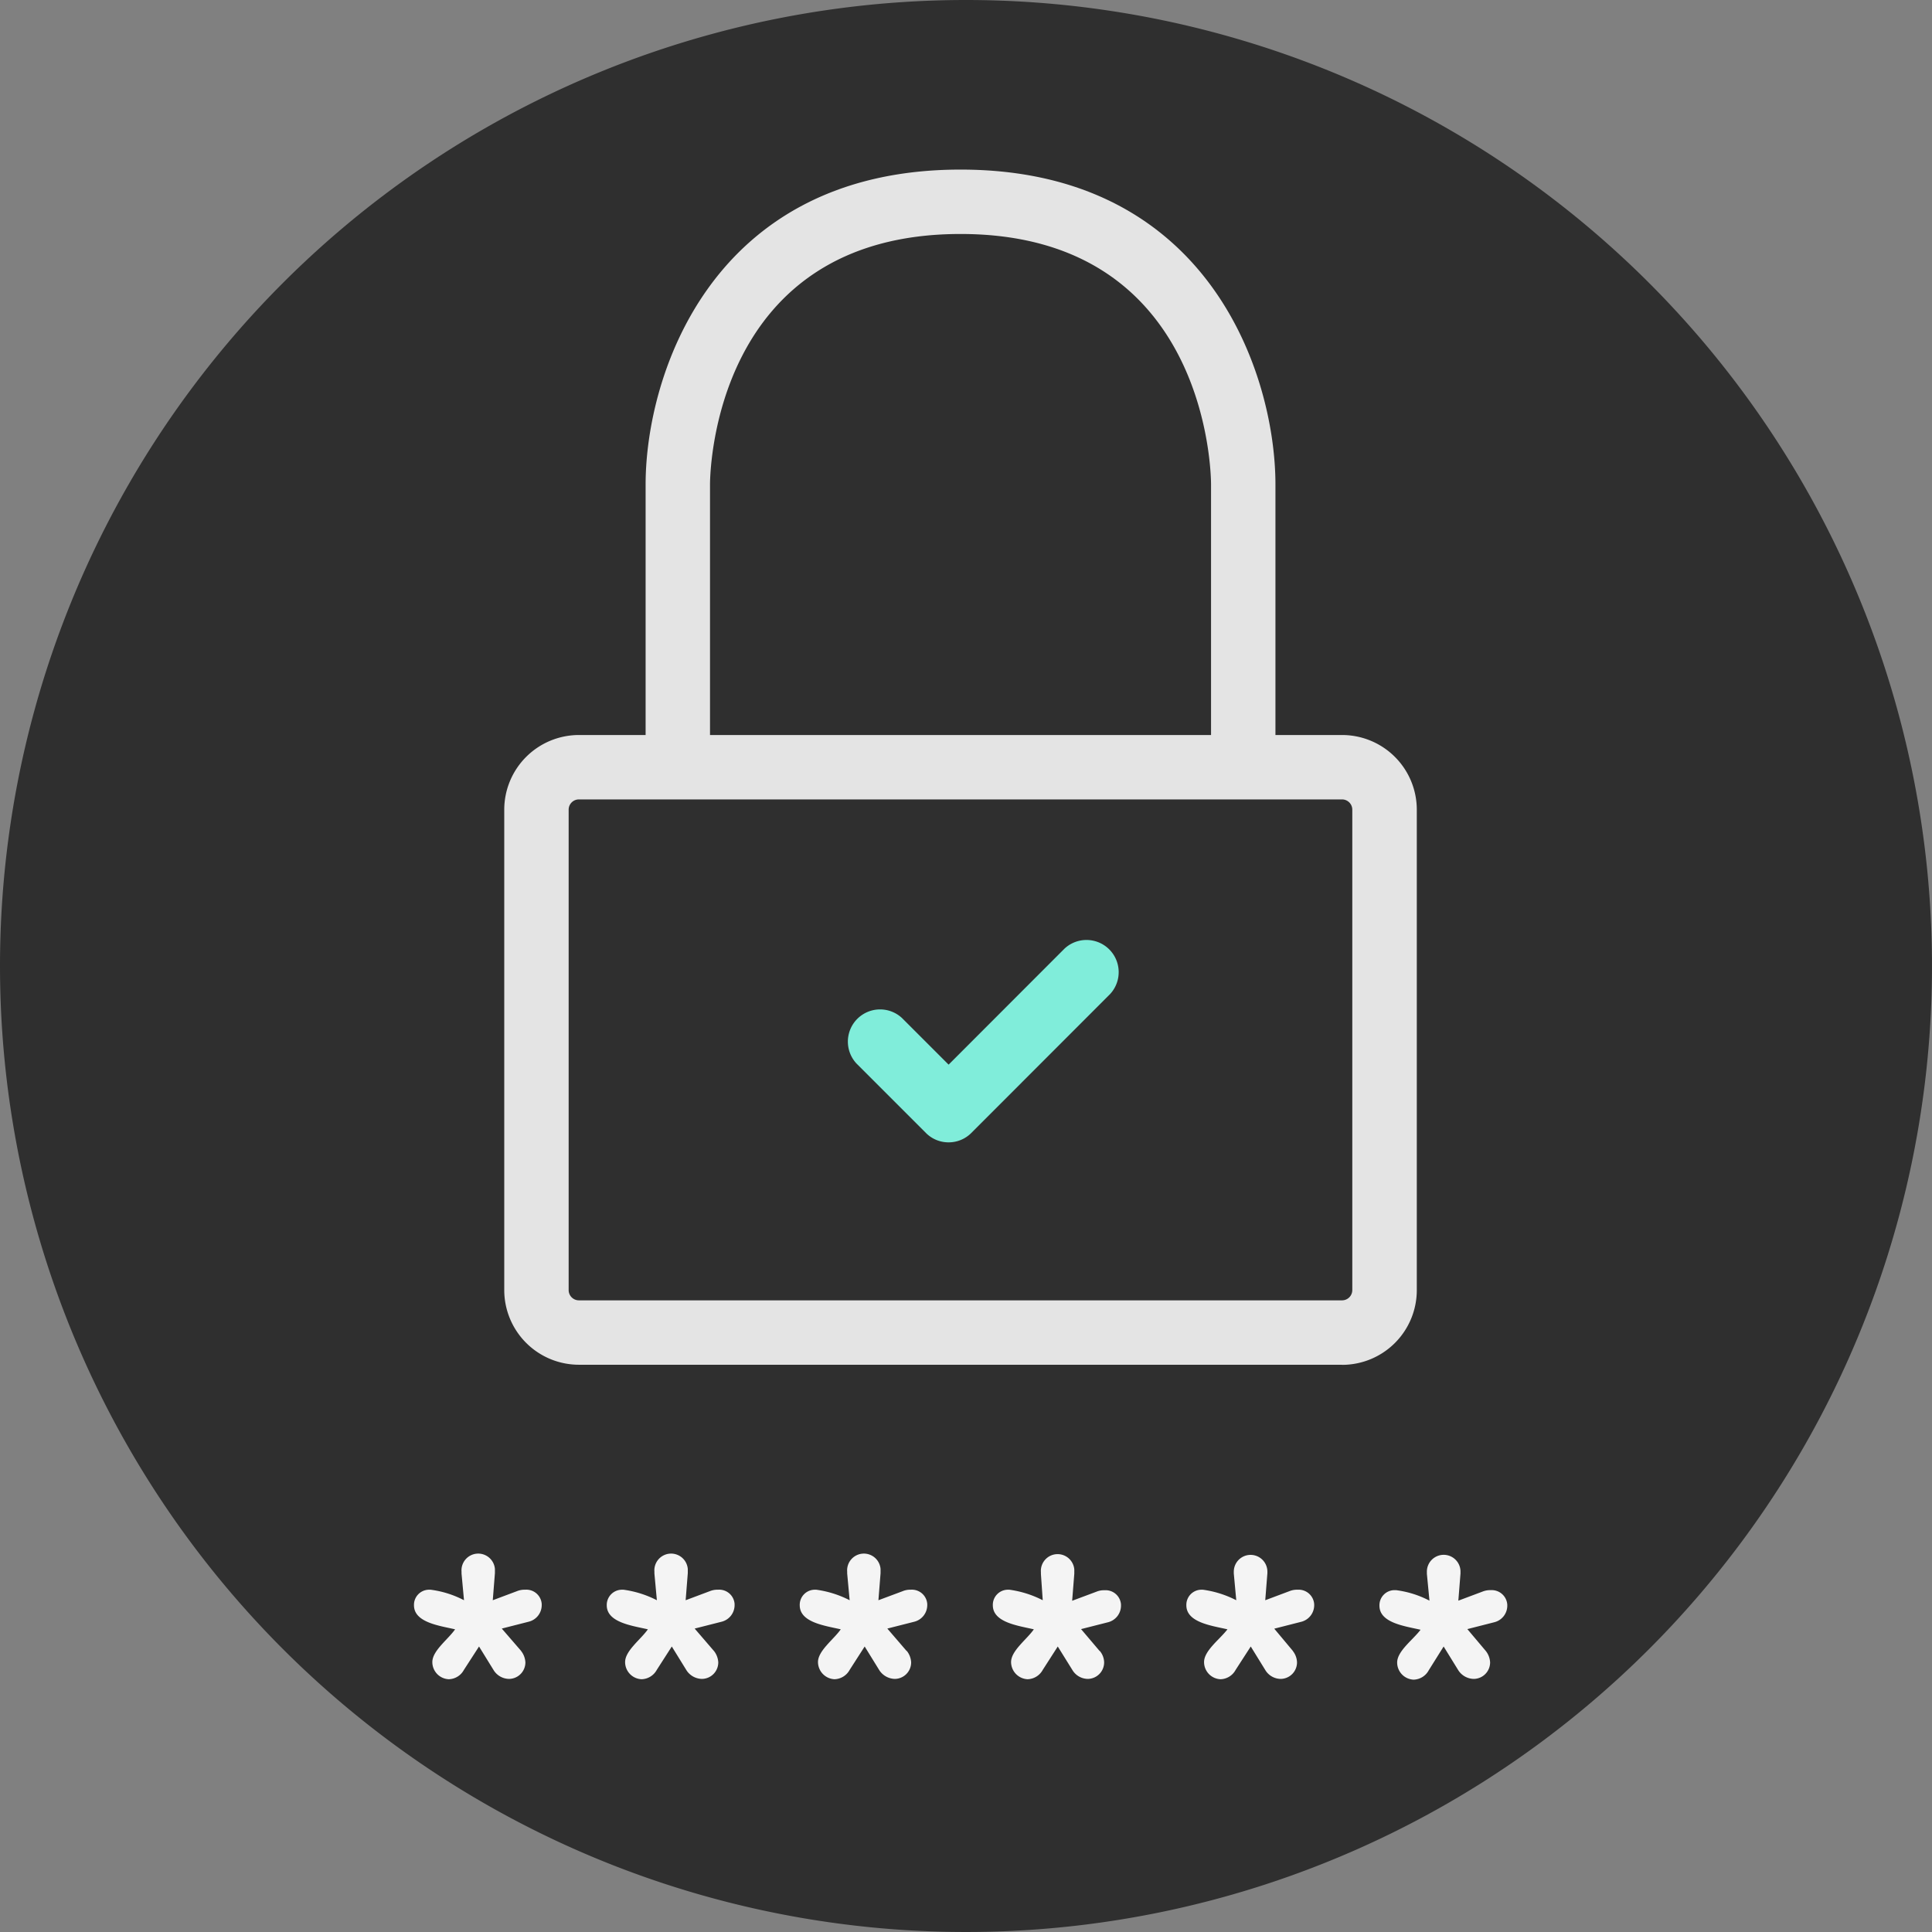 <svg id="grafic_lock" data-name="grafic lock" xmlns="http://www.w3.org/2000/svg" width="180" height="180" viewBox="0 0 180 180">
  <rect x="0" y="0" width="180" height="180" fill="#808080" stroke="none"/>
  <g id="grafic_document" data-name="grafic document">
    <g id="Illustration">
      <g id="illustration-2">
        <path id="Ellipse_243" data-name="Ellipse 243" d="M90,0A90,90,0,1,1,0,90,90,90,0,0,1,90,0Z" fill="#2f2f2f"/>
      </g>
    </g>
    <g id="icon_doc" data-name="icon doc">
      <path id="Pfad_3592" data-name="Pfad 3592" d="M88.38,106.43a2.958,2.958,0,0,1-2.12-.88L79.8,99.09a3,3,0,0,1,4.24-4.24l4.34,4.34,10.8-10.81a3,3,0,0,1,4.24,4.24L90.5,105.55a2.975,2.975,0,0,1-2.12.88Z" fill="#80edda"/>
      <rect id="Rechteck_1548" data-name="Rechteck 1548" width="171" height="143" transform="translate(4 19)" fill="none"/>
    </g>
  </g>
  <g id="AUTHADA_Illustrationen_LM_pin_entsperren-20" data-name="AUTHADA Illustrationen LM pin entsperren-20">
    <path id="Pfad_2134" data-name="Pfad 2134" d="M48.55,153.82a1.872,1.872,0,0,1,.4,1.06,1.541,1.541,0,0,1-1.51,1.54,1.722,1.722,0,0,1-1.44-.8l-1.37-2.22-1.41,2.18a1.65,1.65,0,0,1-1.4.87,1.6,1.6,0,0,1-1.54-1.6c0-1.06,1.48-2.12,2.12-3.05-1.48-.34-3.83-.64-3.83-2.24a1.409,1.409,0,0,1,1.37-1.45h.17a9.238,9.238,0,0,1,3.12.98L43,146.6v-.17a1.56,1.56,0,0,1,3.11-.25v.39l-.2,2.52,2.24-.84a1.893,1.893,0,0,1,.78-.14,1.434,1.434,0,0,1,1.54,1.32v.15a1.591,1.591,0,0,1-1.21,1.51l-2.51.64,1.8,2.08Z" fill="#f4f4f4"/>
    <path id="Pfad_2135" data-name="Pfad 2135" d="M66.52,153.82a1.872,1.872,0,0,1,.4,1.06,1.541,1.541,0,0,1-1.51,1.54,1.752,1.752,0,0,1-1.45-.8l-1.37-2.22-1.4,2.18a1.666,1.666,0,0,1-1.41.87,1.6,1.6,0,0,1-1.54-1.6c0-1.06,1.48-2.12,2.12-3.05-1.48-.34-3.83-.64-3.83-2.24a1.421,1.421,0,0,1,1.4-1.45h.16a9.651,9.651,0,0,1,3.11.98l-.23-2.49v-.17a1.56,1.56,0,0,1,3.11-.25v.39l-.2,2.52,2.24-.84a1.893,1.893,0,0,1,.78-.14,1.434,1.434,0,0,1,1.54,1.32v.15a1.6,1.6,0,0,1-1.2,1.51l-2.52.64,1.79,2.08Z" fill="#f4f4f4"/>
    <path id="Pfad_2136" data-name="Pfad 2136" d="M84.49,153.82a1.872,1.872,0,0,1,.4,1.06,1.541,1.541,0,0,1-1.51,1.54,1.777,1.777,0,0,1-1.45-.8l-1.37-2.22-1.4,2.18a1.666,1.666,0,0,1-1.41.87,1.613,1.613,0,0,1-1.54-1.6c0-1.06,1.48-2.12,2.12-3.05-1.48-.34-3.82-.64-3.82-2.24a1.409,1.409,0,0,1,1.37-1.45h.17a9.651,9.651,0,0,1,3.11.98l-.23-2.49v-.17a1.56,1.56,0,0,1,3.11-.25v.39l-.2,2.52,2.25-.84a1.8,1.8,0,0,1,.76-.14,1.434,1.434,0,0,1,1.54,1.32v.15a1.6,1.6,0,0,1-1.2,1.51l-2.52.64,1.79,2.08Z" fill="#f4f4f4"/>
    <path id="Pfad_2137" data-name="Pfad 2137" d="M102.47,153.82a1.717,1.717,0,0,1,.4,1.06,1.541,1.541,0,0,1-1.51,1.54,1.7,1.7,0,0,1-1.43-.8l-1.38-2.22-1.4,2.18a1.666,1.666,0,0,1-1.41.87,1.613,1.613,0,0,1-1.54-1.6c0-1.06,1.48-2.12,2.12-3.05-1.47-.34-3.82-.64-3.82-2.24a1.409,1.409,0,0,1,1.37-1.45h.17a9.651,9.651,0,0,1,3.11.98l-.17-2.44v-.17a1.56,1.56,0,0,1,3.11-.25v.39l-.2,2.52,2.25-.84a1.8,1.8,0,0,1,.76-.14,1.434,1.434,0,0,1,1.54,1.32v.15a1.6,1.6,0,0,1-1.2,1.51l-2.52.64,1.73,2.04Z" fill="#f4f4f4"/>
    <path id="Pfad_2138" data-name="Pfad 2138" d="M120.45,153.82a1.792,1.792,0,0,1,.39,1.06,1.541,1.541,0,0,1-1.51,1.54,1.7,1.7,0,0,1-1.43-.8l-1.37-2.22-1.41,2.18a1.65,1.65,0,0,1-1.4.87,1.6,1.6,0,0,1-1.54-1.6c0-1.06,1.47-2.12,2.18-3.05-1.48-.34-3.83-.64-3.83-2.24a1.409,1.409,0,0,1,1.37-1.45h.17a9.651,9.651,0,0,1,3.11.98l-.23-2.49v-.17a1.565,1.565,0,0,1,3.13,0v.14l-.2,2.52,2.24-.84a1.893,1.893,0,0,1,.78-.14,1.452,1.452,0,0,1,1.54,1.35v.13a1.6,1.6,0,0,1-1.21,1.51l-2.51.64,1.74,2.08Z" fill="#f4f4f4"/>
    <path id="Pfad_2139" data-name="Pfad 2139" d="M138.43,153.82a1.872,1.872,0,0,1,.4,1.06,1.541,1.541,0,0,1-1.51,1.54,1.752,1.752,0,0,1-1.45-.8l-1.37-2.22-1.39,2.22a1.65,1.65,0,0,1-1.4.87,1.6,1.6,0,0,1-1.54-1.6c0-1.06,1.48-2.12,2.18-3.05-1.48-.34-3.83-.64-3.83-2.24a1.409,1.409,0,0,1,1.37-1.45h.17a9.238,9.238,0,0,1,3.12.98l-.24-2.49v-.17a1.566,1.566,0,0,1,3.13-.11v.25l-.2,2.52,2.24-.84a1.893,1.893,0,0,1,.78-.14,1.452,1.452,0,0,1,1.54,1.35v.13a1.591,1.591,0,0,1-1.21,1.51l-2.51.64,1.72,2.04Z" fill="#f4f4f4"/>
  </g>
  <path id="Pfad_3593" data-name="Pfad 3593" d="M125.04,127.15H53.93a6.961,6.961,0,0,1-6.95-6.95V75.43a6.961,6.961,0,0,1,6.95-6.95h6.22V45.14c0-10.15,6.13-29.34,29.34-29.34s29.34,19.19,29.34,29.34V68.48h6.22A6.961,6.961,0,0,1,132,75.43v44.78a6.961,6.961,0,0,1-6.95,6.95ZM53.93,74.48a.956.956,0,0,0-.95.95V120.2a.956.956,0,0,0,.95.95h71.11a.956.956,0,0,0,.95-.95V75.43a.956.956,0,0,0-.95-.95H53.93Zm12.22-6h46.68V45.14c0-.95-.27-23.34-23.34-23.34S66.15,44.18,66.15,45.14V68.48Z" fill="#e4e4e4"/>
</svg>
